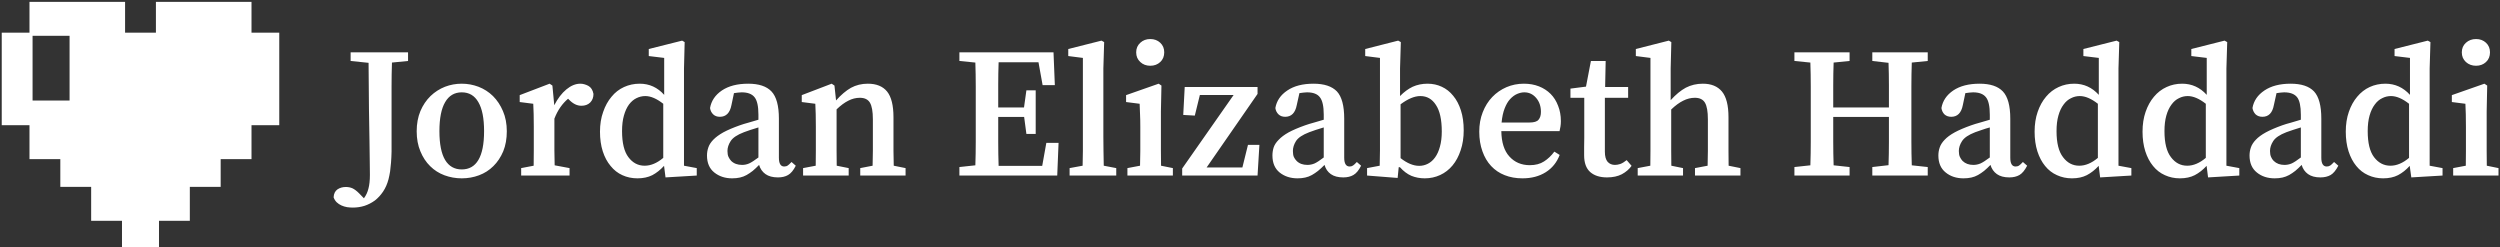 <svg data-v-5f19e91b="" xmlns="http://www.w3.org/2000/svg" width="890" height="88" viewBox="0 0 890 88"><rect x="0" y="0" width="890" height="88" fill="#333333" stroke="none"/><!----> <!----> <!----> <g data-v-5f19e91b="" id="7b79eeaf-46c4-95e1-b810-1a85d4b0114a" fill="white" transform="matrix(4.732,0,0,4.732,122.125,1.688)"><path d="M4.89 3.58L4.89 4.23L3.68 4.35L3.68 4.35Q3.65 5.24 3.65 6.11L3.65 6.11L3.65 6.11Q3.65 6.99 3.65 7.88L3.65 7.88L3.65 10.01L3.65 10.01Q3.65 10.58 3.65 11.04L3.65 11.04L3.65 11.04Q3.64 11.49 3.61 11.87L3.61 11.87L3.61 11.87Q3.58 12.24 3.54 12.54L3.54 12.54L3.54 12.54Q3.49 12.85 3.42 13.13L3.42 13.13L3.42 13.13Q3.28 13.66 3.01 14.06L3.01 14.06L3.01 14.06Q2.74 14.46 2.39 14.73L2.39 14.73L2.39 14.73Q2.03 14.99 1.61 15.13L1.61 15.13L1.61 15.13Q1.19 15.26 0.74 15.26L0.74 15.26L0.74 15.26Q0.53 15.26 0.31 15.23L0.31 15.23L0.31 15.23Q0.08 15.19-0.12 15.10L-0.12 15.10L-0.12 15.10Q-0.32 15.01-0.48 14.86L-0.48 14.86L-0.48 14.86Q-0.63 14.71-0.71 14.49L-0.71 14.49L-0.71 14.49Q-0.69 14.08-0.42 13.89L-0.42 13.89L-0.42 13.89Q-0.15 13.71 0.21 13.71L0.21 13.71L0.21 13.71Q0.48 13.71 0.71 13.81L0.71 13.81L0.71 13.81Q0.94 13.92 1.20 14.18L1.20 14.18L1.57 14.56L1.57 14.56Q1.81 14.24 1.91 13.83L1.91 13.83L1.91 13.83Q2.02 13.43 2.02 12.80L2.02 12.80L2.02 12.80Q2.02 12.45 2.01 11.87L2.01 11.87L2.01 11.87Q2.00 11.30 1.99 10.32L1.99 10.32L1.99 10.32Q1.97 9.35 1.95 7.90L1.95 7.90L1.95 7.90Q1.93 6.45 1.92 4.37L1.92 4.37L0.57 4.23L0.57 3.58L4.89 3.58ZM8.93 6.59L8.93 6.59L8.93 6.59Q8.11 6.59 7.68 7.33L7.68 7.33L7.68 7.33Q7.25 8.06 7.25 9.51L7.25 9.51L7.25 9.51Q7.25 10.96 7.68 11.68L7.68 11.68L7.68 11.68Q8.11 12.39 8.93 12.39L8.93 12.39L8.93 12.39Q9.76 12.39 10.18 11.68L10.18 11.68L10.18 11.68Q10.61 10.96 10.61 9.51L10.61 9.51L10.61 9.51Q10.61 8.06 10.18 7.33L10.18 7.33L10.18 7.33Q9.76 6.59 8.93 6.59ZM8.93 5.94L8.93 5.94L8.93 5.94Q9.58 5.94 10.19 6.17L10.19 6.17L10.19 6.17Q10.81 6.41 11.28 6.87L11.28 6.87L11.28 6.87Q11.75 7.34 12.03 8.00L12.03 8.00L12.03 8.00Q12.32 8.67 12.32 9.52L12.32 9.52L12.32 9.52Q12.32 10.37 12.05 11.03L12.05 11.03L12.05 11.03Q11.77 11.69 11.31 12.14L11.31 12.14L11.31 12.14Q10.85 12.60 10.23 12.83L10.23 12.83L10.23 12.83Q9.62 13.06 8.93 13.06L8.93 13.06L8.93 13.06Q8.25 13.06 7.63 12.83L7.63 12.83L7.63 12.83Q7.01 12.60 6.55 12.14L6.55 12.14L6.55 12.14Q6.09 11.69 5.82 11.03L5.82 11.03L5.82 11.03Q5.54 10.37 5.54 9.52L5.54 9.52L5.54 9.52Q5.54 8.67 5.82 8.00L5.82 8.00L5.82 8.00Q6.10 7.34 6.58 6.87L6.58 6.87L6.58 6.87Q7.06 6.41 7.67 6.17L7.67 6.17L7.67 6.17Q8.27 5.94 8.93 5.94ZM15.75 6.08L15.89 7.56L15.89 7.56Q16.28 6.80 16.80 6.37L16.80 6.37L16.80 6.37Q17.32 5.94 17.85 5.94L17.85 5.94L17.85 5.94Q18.14 5.94 18.45 6.10L18.45 6.10L18.45 6.10Q18.76 6.27 18.84 6.71L18.84 6.71L18.84 6.71Q18.84 7.11 18.59 7.36L18.59 7.36L18.59 7.36Q18.34 7.60 17.93 7.60L17.93 7.60L17.93 7.60Q17.44 7.60 17.00 7.14L17.00 7.14L16.93 7.07L16.93 7.07Q16.60 7.35 16.35 7.71L16.35 7.71L16.35 7.71Q16.09 8.08 15.90 8.57L15.90 8.57L15.90 9.91L15.90 9.91Q15.90 10.36 15.90 10.96L15.90 10.96L15.90 10.96Q15.90 11.55 15.92 12.08L15.92 12.08L17.04 12.29L17.04 12.85L13.40 12.85L13.40 12.29L14.34 12.11L14.34 12.11Q14.35 11.59 14.35 10.98L14.35 10.98L14.35 10.98Q14.35 10.37 14.35 9.91L14.35 9.91L14.35 9.16L14.35 9.16Q14.35 8.58 14.34 8.23L14.34 8.23L14.34 8.23Q14.32 7.87 14.31 7.45L14.31 7.45L13.29 7.32L13.29 6.80L15.54 5.94L15.75 6.08ZM24.09 11.52L24.09 7.45L24.09 7.45Q23.35 6.87 22.74 6.87L22.74 6.87L22.74 6.87Q22.39 6.87 22.07 7.03L22.07 7.03L22.07 7.03Q21.76 7.18 21.51 7.51L21.51 7.51L21.51 7.51Q21.27 7.84 21.13 8.34L21.13 8.34L21.13 8.34Q20.99 8.83 20.99 9.51L20.99 9.51L20.99 9.51Q20.99 10.84 21.47 11.47L21.47 11.47L21.47 11.47Q21.95 12.11 22.69 12.11L22.69 12.11L22.69 12.11Q23.39 12.11 24.09 11.52L24.09 11.52ZM25.65 12.11L26.61 12.29L26.61 12.85L24.26 12.99L24.15 12.12L24.15 12.12Q23.74 12.57 23.27 12.82L23.27 12.82L23.27 12.82Q22.79 13.06 22.15 13.06L22.15 13.06L22.15 13.06Q21.53 13.06 21.01 12.82L21.01 12.82L21.01 12.82Q20.50 12.59 20.13 12.13L20.13 12.13L20.13 12.13Q19.75 11.68 19.54 11.03L19.54 11.03L19.54 11.03Q19.33 10.37 19.33 9.55L19.33 9.55L19.33 9.55Q19.33 8.72 19.57 8.06L19.57 8.06L19.57 8.06Q19.80 7.39 20.20 6.92L20.20 6.92L20.20 6.92Q20.59 6.44 21.14 6.19L21.14 6.19L21.14 6.19Q21.69 5.94 22.32 5.94L22.32 5.94L22.32 5.94Q23.41 5.94 24.16 6.78L24.16 6.78L24.16 4.00L23.00 3.86L23.00 3.33L25.51 2.70L25.70 2.81L25.65 4.80L25.65 12.11ZM31.25 11.49L31.25 9.23L31.25 9.23Q30.93 9.32 30.64 9.42L30.64 9.42L30.64 9.42Q30.35 9.52 30.16 9.59L30.16 9.59L30.16 9.59Q29.40 9.88 29.16 10.26L29.16 10.26L29.16 10.26Q28.92 10.63 28.92 11.00L28.92 11.00L28.92 11.00Q28.92 11.28 29.00 11.45L29.00 11.45L29.00 11.45Q29.08 11.62 29.20 11.75L29.20 11.75L29.20 11.75Q29.51 12.05 30.02 12.05L30.02 12.05L30.02 12.05Q30.30 12.05 30.55 11.94L30.55 11.94L30.55 11.94Q30.81 11.82 31.25 11.49L31.25 11.49ZM33.74 11.83L34.06 12.11L34.06 12.11Q33.80 12.63 33.48 12.81L33.48 12.81L33.48 12.81Q33.17 12.99 32.72 12.99L32.72 12.99L32.72 12.99Q32.13 12.99 31.78 12.74L31.78 12.74L31.78 12.74Q31.43 12.49 31.30 12.05L31.30 12.05L31.30 12.05Q31.05 12.31 30.82 12.50L30.82 12.50L30.82 12.50Q30.59 12.68 30.36 12.81L30.36 12.81L30.36 12.81Q30.13 12.94 29.86 13.00L29.86 13.00L29.86 13.00Q29.60 13.06 29.27 13.06L29.27 13.06L29.27 13.06Q28.48 13.06 27.93 12.62L27.93 12.62L27.93 12.62Q27.38 12.18 27.38 11.34L27.38 11.34L27.38 11.34Q27.38 11.03 27.48 10.74L27.48 10.74L27.48 10.74Q27.58 10.44 27.85 10.16L27.85 10.16L27.85 10.16Q28.13 9.87 28.61 9.60L28.61 9.60L28.61 9.60Q29.09 9.34 29.85 9.07L29.85 9.07L29.85 9.07Q30.13 8.97 30.50 8.87L30.50 8.87L30.50 8.87Q30.87 8.76 31.25 8.65L31.25 8.65L31.25 8.27L31.25 8.27Q31.25 7.32 30.96 6.96L30.96 6.96L30.96 6.96Q30.67 6.59 29.99 6.59L29.99 6.59L29.99 6.59Q29.86 6.59 29.71 6.61L29.71 6.61L29.71 6.61Q29.57 6.62 29.41 6.65L29.41 6.65L29.22 7.55L29.22 7.55Q29.05 8.43 28.35 8.43L28.35 8.43L28.35 8.43Q28.04 8.43 27.85 8.25L27.85 8.25L27.85 8.25Q27.65 8.06 27.61 7.77L27.61 7.77L27.61 7.77Q27.75 6.96 28.50 6.45L28.50 6.45L28.50 6.45Q29.26 5.94 30.48 5.94L30.48 5.94L30.48 5.94Q31.68 5.94 32.23 6.52L32.23 6.52L32.23 6.52Q32.79 7.11 32.79 8.57L32.79 8.57L32.79 11.51L32.79 11.51Q32.79 12.17 33.19 12.17L33.19 12.17L33.19 12.17Q33.35 12.17 33.46 12.09L33.46 12.09L33.46 12.09Q33.57 12.01 33.67 11.90L33.67 11.90L33.74 11.83ZM41.43 12.11L42.32 12.29L42.32 12.85L38.91 12.85L38.91 12.29L39.84 12.11L39.84 12.11Q39.86 11.59 39.86 10.99L39.86 10.99L39.86 10.99Q39.86 10.39 39.86 9.91L39.86 9.91L39.86 8.62L39.86 8.62Q39.86 7.74 39.64 7.37L39.64 7.37L39.64 7.37Q39.42 7 38.88 7L38.88 7L38.88 7Q38.43 7 38.01 7.22L38.01 7.22L38.01 7.22Q37.59 7.43 37.13 7.87L37.13 7.87L37.13 9.91L37.13 9.91Q37.13 10.37 37.13 10.98L37.13 10.98L37.13 10.98Q37.13 11.58 37.14 12.11L37.14 12.11L38.04 12.29L38.04 12.85L34.61 12.85L34.61 12.29L35.56 12.11L35.56 12.11Q35.57 11.58 35.57 10.98L35.57 10.98L35.57 10.98Q35.57 10.37 35.57 9.91L35.57 9.91L35.57 9.16L35.57 9.16Q35.57 8.58 35.56 8.23L35.56 8.23L35.56 8.23Q35.55 7.87 35.53 7.45L35.53 7.45L34.51 7.32L34.51 6.80L36.76 5.94L36.97 6.08L37.09 7.20L37.09 7.20Q37.65 6.57 38.21 6.25L38.21 6.25L38.21 6.25Q38.78 5.94 39.48 5.94L39.48 5.94L39.48 5.94Q40.45 5.94 40.93 6.53L40.93 6.53L40.93 6.53Q41.41 7.13 41.41 8.46L41.41 8.46L41.41 9.91L41.41 9.91Q41.41 10.39 41.41 10.99L41.41 10.99L41.41 10.99Q41.41 11.59 41.43 12.11L41.43 12.11ZM52.91 10.39L53.83 10.39L53.73 12.85L46.37 12.85L46.37 12.21L47.57 12.08L47.57 12.08Q47.60 11.20 47.60 10.31L47.60 10.31L47.60 10.31Q47.60 9.42 47.60 8.51L47.60 8.51L47.60 7.92L47.60 7.92Q47.60 7.03 47.60 6.14L47.60 6.14L47.60 6.14Q47.60 5.25 47.57 4.35L47.57 4.35L46.37 4.23L46.37 3.58L53.45 3.58L53.55 6.05L52.63 6.05L52.32 4.33L49.32 4.33L49.32 4.33Q49.29 5.17 49.29 6.01L49.29 6.01L49.29 6.01Q49.29 6.86 49.29 7.73L49.29 7.73L51.23 7.73L51.41 6.44L52.11 6.44L52.11 9.72L51.41 9.72L51.24 8.44L49.29 8.44L49.29 8.44Q49.29 9.42 49.29 10.33L49.29 10.33L49.29 10.33Q49.29 11.24 49.32 12.12L49.32 12.12L52.60 12.12L52.91 10.39ZM57.23 12.11L58.17 12.29L58.17 12.85L54.66 12.85L54.66 12.29L55.64 12.11L55.64 12.11Q55.65 11.55 55.66 11.00L55.66 11.00L55.66 11.00Q55.66 10.46 55.66 9.91L55.66 9.91L55.66 4.00L54.56 3.86L54.56 3.33L57.06 2.70L57.26 2.81L57.20 4.80L57.20 9.91L57.20 9.91Q57.20 10.46 57.21 11.01L57.21 11.01L57.21 11.01Q57.22 11.56 57.23 12.11L57.23 12.11ZM60.73 4.59L60.73 4.59L60.73 4.59Q60.28 4.59 59.98 4.31L59.98 4.31L59.98 4.31Q59.67 4.03 59.67 3.58L59.67 3.58L59.67 3.58Q59.67 3.14 59.98 2.86L59.98 2.86L59.98 2.86Q60.28 2.58 60.73 2.58L60.73 2.58L60.73 2.58Q61.18 2.58 61.48 2.86L61.48 2.86L61.48 2.86Q61.78 3.14 61.78 3.58L61.78 3.58L61.78 3.58Q61.78 4.03 61.48 4.31L61.48 4.31L61.48 4.31Q61.18 4.59 60.73 4.59ZM61.54 12.11L62.43 12.29L62.43 12.85L59.01 12.85L59.01 12.29L59.96 12.11L59.96 12.11Q59.98 11.58 59.98 10.98L59.98 10.98L59.98 10.98Q59.98 10.37 59.98 9.91L59.98 9.91L59.98 9.21L59.98 9.21Q59.98 8.64 59.96 8.25L59.96 8.25L59.96 8.25Q59.95 7.87 59.93 7.45L59.93 7.45L58.91 7.32L58.91 6.80L61.36 5.94L61.57 6.08L61.53 8.02L61.53 9.91L61.53 9.91Q61.53 10.37 61.53 10.98L61.53 10.98L61.53 10.98Q61.53 11.59 61.54 12.11L61.54 12.11ZM68.08 10.54L68.94 10.54L68.80 12.85L63.13 12.85L63.13 12.32L67.00 6.79L64.46 6.79L64.08 8.34L63.21 8.29L63.32 6.19L68.80 6.19L68.80 6.71L64.97 12.24L67.66 12.24L68.08 10.54ZM73.78 11.49L73.78 9.23L73.78 9.23Q73.46 9.32 73.17 9.42L73.17 9.42L73.17 9.42Q72.88 9.52 72.69 9.59L72.69 9.59L72.69 9.59Q71.93 9.88 71.69 10.26L71.69 10.26L71.69 10.26Q71.46 10.63 71.46 11.00L71.46 11.00L71.46 11.00Q71.46 11.28 71.53 11.45L71.53 11.45L71.53 11.45Q71.61 11.62 71.74 11.75L71.74 11.75L71.74 11.75Q72.04 12.05 72.55 12.05L72.55 12.05L72.55 12.05Q72.83 12.05 73.09 11.94L73.09 11.94L73.09 11.94Q73.35 11.82 73.78 11.49L73.78 11.49ZM76.27 11.83L76.59 12.11L76.59 12.11Q76.33 12.63 76.01 12.81L76.01 12.81L76.01 12.81Q75.70 12.99 75.25 12.99L75.25 12.99L75.25 12.99Q74.66 12.99 74.31 12.74L74.31 12.74L74.31 12.74Q73.96 12.49 73.84 12.05L73.84 12.05L73.84 12.05Q73.58 12.31 73.35 12.50L73.35 12.50L73.35 12.50Q73.12 12.68 72.89 12.81L72.89 12.81L72.89 12.81Q72.66 12.94 72.39 13.00L72.39 13.00L72.39 13.00Q72.13 13.06 71.81 13.06L71.81 13.06L71.81 13.06Q71.01 13.06 70.46 12.62L70.46 12.62L70.46 12.62Q69.92 12.18 69.92 11.34L69.92 11.34L69.92 11.34Q69.92 11.03 70.01 10.74L70.01 10.74L70.01 10.74Q70.11 10.44 70.39 10.16L70.39 10.16L70.39 10.16Q70.66 9.87 71.14 9.60L71.14 9.60L71.14 9.60Q71.62 9.34 72.38 9.07L72.38 9.07L72.38 9.07Q72.66 8.97 73.03 8.87L73.03 8.87L73.03 8.87Q73.40 8.76 73.78 8.65L73.78 8.65L73.78 8.27L73.78 8.27Q73.78 7.32 73.49 6.96L73.49 6.96L73.49 6.96Q73.21 6.59 72.52 6.59L72.52 6.59L72.52 6.59Q72.39 6.59 72.25 6.61L72.25 6.61L72.25 6.61Q72.10 6.62 71.95 6.65L71.95 6.65L71.75 7.55L71.75 7.55Q71.58 8.43 70.88 8.43L70.88 8.43L70.88 8.43Q70.57 8.43 70.38 8.25L70.38 8.25L70.38 8.25Q70.18 8.06 70.14 7.77L70.14 7.77L70.14 7.77Q70.28 6.96 71.04 6.45L71.04 6.45L71.04 6.45Q71.79 5.94 73.01 5.94L73.01 5.94L73.01 5.94Q74.21 5.94 74.77 6.52L74.77 6.52L74.77 6.52Q75.32 7.11 75.32 8.57L75.32 8.57L75.32 11.51L75.32 11.51Q75.32 12.17 75.73 12.17L75.73 12.17L75.73 12.17Q75.88 12.17 75.99 12.09L75.99 12.09L75.99 12.09Q76.10 12.01 76.20 11.90L76.20 11.90L76.27 11.83ZM79.56 7.49L79.56 11.54L79.56 11.54Q80.30 12.12 80.96 12.12L80.96 12.12L80.96 12.12Q81.31 12.12 81.62 11.96L81.62 11.96L81.62 11.96Q81.93 11.80 82.16 11.48L82.16 11.48L82.16 11.48Q82.39 11.16 82.52 10.68L82.52 10.68L82.52 10.68Q82.66 10.19 82.66 9.53L82.66 9.53L82.66 9.53Q82.66 8.20 82.22 7.54L82.22 7.54L82.22 7.54Q81.79 6.87 81.05 6.87L81.05 6.87L81.05 6.87Q80.39 6.87 79.56 7.49L79.56 7.49ZM79.52 4.80L79.52 6.87L79.52 6.87Q79.97 6.41 80.47 6.17L80.47 6.17L80.47 6.17Q80.98 5.94 81.59 5.94L81.59 5.94L81.59 5.94Q82.17 5.94 82.66 6.17L82.66 6.17L82.66 6.17Q83.16 6.40 83.52 6.85L83.52 6.85L83.52 6.85Q83.89 7.29 84.10 7.95L84.10 7.95L84.10 7.95Q84.31 8.60 84.31 9.45L84.31 9.45L84.31 9.45Q84.31 10.28 84.08 10.95L84.08 10.95L84.08 10.95Q83.86 11.62 83.47 12.09L83.47 12.09L83.47 12.09Q83.08 12.56 82.54 12.81L82.54 12.81L82.54 12.81Q82.00 13.06 81.38 13.06L81.38 13.06L81.38 13.06Q80.84 13.06 80.37 12.87L80.37 12.87L80.37 12.87Q79.91 12.67 79.51 12.22L79.51 12.22L79.42 12.22L79.34 13.03L77.04 12.85L77.04 12.29L77.99 12.11L77.99 12.11Q78.01 11.58 78.01 10.97L78.01 10.97L78.01 10.97Q78.01 10.36 78.01 9.91L78.01 9.91L78.01 4.00L76.90 3.86L76.90 3.33L79.38 2.70L79.58 2.81L79.52 4.80ZM87.16 8.86L89.26 8.86L89.26 8.86Q89.77 8.86 89.94 8.65L89.94 8.65L89.94 8.65Q90.12 8.44 90.12 8.06L90.12 8.06L90.12 8.06Q90.12 7.43 89.76 7.01L89.76 7.01L89.76 7.01Q89.40 6.59 88.87 6.59L88.87 6.59L88.87 6.59Q88.61 6.59 88.33 6.71L88.33 6.71L88.33 6.71Q88.05 6.83 87.80 7.10L87.80 7.10L87.80 7.10Q87.56 7.36 87.39 7.80L87.39 7.80L87.39 7.80Q87.22 8.23 87.16 8.86L87.16 8.86ZM91.52 9.51L87.14 9.51L87.14 9.51Q87.16 10.78 87.75 11.42L87.75 11.42L87.75 11.42Q88.34 12.07 89.28 12.07L89.28 12.07L89.28 12.07Q89.92 12.07 90.35 11.79L90.35 11.79L90.35 11.79Q90.78 11.52 91.13 11.05L91.13 11.05L91.53 11.30L91.53 11.30Q91.21 12.14 90.48 12.60L90.48 12.60L90.48 12.60Q89.75 13.06 88.73 13.06L88.73 13.06L88.73 13.06Q87.99 13.06 87.39 12.82L87.39 12.82L87.39 12.82Q86.80 12.59 86.37 12.13L86.37 12.13L86.37 12.13Q85.95 11.68 85.72 11.03L85.72 11.03L85.72 11.03Q85.48 10.37 85.48 9.55L85.48 9.55L85.48 9.55Q85.48 8.75 85.74 8.09L85.74 8.09L85.74 8.09Q86.00 7.42 86.46 6.94L86.46 6.94L86.46 6.94Q86.91 6.47 87.53 6.20L87.53 6.20L87.53 6.20Q88.14 5.94 88.84 5.94L88.84 5.94L88.84 5.94Q89.46 5.94 89.97 6.14L89.97 6.14L89.97 6.14Q90.48 6.34 90.85 6.71L90.85 6.71L90.85 6.71Q91.21 7.07 91.41 7.60L91.41 7.60L91.41 7.60Q91.62 8.12 91.62 8.76L91.62 8.76L91.62 8.76Q91.62 8.97 91.59 9.16L91.59 9.16L91.59 9.16Q91.56 9.35 91.52 9.51L91.52 9.51ZM96.57 11.69L96.94 12.12L96.94 12.12Q96.67 12.50 96.21 12.75L96.21 12.75L96.21 12.75Q95.75 12.99 95.09 12.99L95.09 12.99L95.09 12.99Q94.29 12.99 93.83 12.59L93.83 12.59L93.83 12.59Q93.37 12.18 93.37 11.33L93.37 11.33L93.37 11.33Q93.37 10.98 93.37 10.69L93.37 10.69L93.37 10.69Q93.38 10.40 93.38 10.00L93.38 10.00L93.38 7L92.34 7L92.34 6.31L93.51 6.16L93.88 4.23L94.99 4.23L94.95 6.19L96.68 6.19L96.68 7L94.93 7L94.93 11.05L94.93 11.05Q94.93 11.58 95.14 11.82L95.14 11.82L95.14 11.82Q95.35 12.05 95.69 12.05L95.69 12.05L95.69 12.05Q95.87 12.05 96.09 11.98L96.09 11.98L96.09 11.98Q96.31 11.90 96.57 11.69L96.57 11.69ZM104.24 12.11L105.13 12.29L105.13 12.85L101.71 12.85L101.71 12.29L102.66 12.11L102.66 12.11Q102.68 11.59 102.68 10.99L102.68 10.99L102.68 10.99Q102.68 10.39 102.68 9.91L102.68 9.91L102.68 8.62L102.68 8.62Q102.68 7.74 102.46 7.37L102.46 7.37L102.46 7.37Q102.24 7 101.70 7L101.70 7L101.70 7Q101.25 7 100.82 7.22L100.82 7.22L100.82 7.22Q100.39 7.43 99.92 7.88L99.92 7.88L99.92 9.91L99.92 9.91Q99.92 10.37 99.92 10.98L99.92 10.98L99.92 10.98Q99.92 11.59 99.93 12.11L99.93 12.11L100.81 12.29L100.81 12.85L97.40 12.85L97.40 12.29L98.35 12.11L98.35 12.11Q98.36 11.58 98.36 10.98L98.36 10.98L98.36 10.98Q98.36 10.37 98.36 9.91L98.36 9.91L98.36 4.00L97.26 3.86L97.26 3.33L99.74 2.70L99.93 2.81L99.88 4.80L99.88 7.18L99.88 7.18Q100.45 6.55 101.02 6.24L101.02 6.24L101.02 6.24Q101.60 5.94 102.30 5.94L102.30 5.94L102.30 5.94Q103.25 5.94 103.74 6.53L103.74 6.53L103.74 6.53Q104.23 7.13 104.23 8.46L104.23 8.46L104.23 9.91L104.23 9.91Q104.23 10.39 104.23 10.99L104.23 10.99L104.23 10.99Q104.23 11.59 104.24 12.11L104.24 12.11ZM119.22 4.23L118.02 4.35L118.02 4.35Q117.99 5.24 117.99 6.13L117.99 6.13L117.99 6.13Q117.99 7.01 117.99 7.92L117.99 7.92L117.99 8.51L117.99 8.51Q117.99 9.41 117.99 10.30L117.99 10.30L117.99 10.30Q117.99 11.19 118.02 12.08L118.02 12.08L119.22 12.21L119.22 12.85L115.05 12.85L115.05 12.21L116.27 12.07L116.27 12.07Q116.30 11.21 116.30 10.32L116.30 10.32L116.30 10.32Q116.30 9.44 116.30 8.44L116.30 8.44L112.11 8.44L112.11 8.44Q112.11 9.42 112.11 10.31L112.11 10.31L112.11 10.31Q112.11 11.20 112.14 12.08L112.14 12.08L113.34 12.21L113.34 12.85L109.19 12.85L109.19 12.21L110.39 12.08L110.39 12.08Q110.42 11.20 110.42 10.31L110.42 10.31L110.42 10.31Q110.42 9.42 110.42 8.51L110.42 8.51L110.42 7.92L110.42 7.92Q110.42 7.03 110.42 6.14L110.42 6.14L110.42 6.14Q110.42 5.25 110.39 4.35L110.39 4.35L109.19 4.23L109.19 3.58L113.34 3.58L113.34 4.23L112.14 4.35L112.14 4.35Q112.11 5.19 112.11 6.03L112.11 6.03L112.11 6.03Q112.11 6.87 112.11 7.73L112.11 7.73L116.30 7.73L116.30 7.73Q116.30 6.89 116.30 6.05L116.30 6.05L116.30 6.05Q116.30 5.21 116.27 4.37L116.27 4.37L115.05 4.23L115.05 3.58L119.22 3.58L119.22 4.23ZM123.89 11.49L123.89 9.23L123.89 9.23Q123.56 9.32 123.28 9.42L123.28 9.42L123.28 9.42Q122.99 9.52 122.79 9.59L122.79 9.59L122.79 9.59Q122.04 9.88 121.80 10.26L121.80 10.26L121.80 10.26Q121.56 10.63 121.56 11.00L121.56 11.00L121.56 11.00Q121.56 11.28 121.64 11.45L121.64 11.45L121.64 11.45Q121.72 11.62 121.84 11.75L121.84 11.75L121.84 11.75Q122.15 12.05 122.65 12.05L122.65 12.05L122.65 12.05Q122.93 12.05 123.19 11.94L123.19 11.94L123.19 11.94Q123.45 11.82 123.89 11.49L123.89 11.49ZM126.38 11.83L126.70 12.11L126.70 12.11Q126.43 12.63 126.12 12.81L126.12 12.81L126.12 12.81Q125.80 12.99 125.36 12.99L125.36 12.99L125.36 12.99Q124.77 12.99 124.42 12.74L124.42 12.74L124.42 12.74Q124.07 12.49 123.94 12.05L123.94 12.05L123.94 12.05Q123.69 12.31 123.46 12.50L123.46 12.50L123.46 12.50Q123.23 12.68 123.00 12.81L123.00 12.81L123.00 12.81Q122.77 12.94 122.50 13.00L122.50 13.00L122.50 13.00Q122.23 13.06 121.91 13.06L121.91 13.06L121.91 13.06Q121.11 13.06 120.57 12.62L120.57 12.62L120.57 12.62Q120.02 12.18 120.02 11.34L120.02 11.34L120.02 11.34Q120.02 11.03 120.12 10.74L120.12 10.74L120.12 10.74Q120.22 10.44 120.49 10.16L120.49 10.16L120.49 10.16Q120.76 9.87 121.25 9.60L121.25 9.60L121.25 9.60Q121.73 9.34 122.49 9.07L122.49 9.07L122.49 9.07Q122.77 8.97 123.14 8.87L123.14 8.87L123.14 8.87Q123.51 8.76 123.89 8.65L123.89 8.65L123.89 8.27L123.89 8.27Q123.89 7.32 123.60 6.96L123.60 6.96L123.60 6.96Q123.31 6.59 122.63 6.59L122.63 6.59L122.63 6.59Q122.50 6.59 122.35 6.61L122.35 6.61L122.35 6.61Q122.21 6.62 122.05 6.65L122.05 6.65L121.86 7.55L121.86 7.55Q121.69 8.43 120.99 8.43L120.99 8.43L120.99 8.43Q120.68 8.43 120.48 8.25L120.48 8.25L120.48 8.25Q120.29 8.06 120.25 7.77L120.25 7.77L120.25 7.77Q120.39 6.96 121.14 6.45L121.14 6.45L121.14 6.45Q121.90 5.94 123.12 5.94L123.12 5.94L123.12 5.94Q124.32 5.94 124.87 6.52L124.87 6.52L124.87 6.52Q125.43 7.11 125.43 8.57L125.43 8.57L125.43 11.51L125.43 11.51Q125.43 12.17 125.83 12.17L125.83 12.17L125.83 12.17Q125.99 12.17 126.10 12.09L126.10 12.09L126.10 12.09Q126.21 12.01 126.31 11.90L126.31 11.90L126.38 11.83ZM132.02 11.52L132.02 7.45L132.02 7.45Q131.28 6.87 130.66 6.87L130.66 6.87L130.66 6.87Q130.31 6.87 130.00 7.03L130.00 7.03L130.00 7.03Q129.68 7.18 129.44 7.51L129.44 7.51L129.44 7.51Q129.19 7.84 129.05 8.34L129.05 8.34L129.05 8.34Q128.91 8.83 128.91 9.51L128.91 9.51L128.91 9.51Q128.91 10.84 129.40 11.47L129.40 11.47L129.40 11.47Q129.88 12.11 130.62 12.11L130.62 12.11L130.62 12.11Q131.32 12.11 132.02 11.52L132.02 11.52ZM133.57 12.11L134.54 12.29L134.54 12.85L132.19 12.99L132.08 12.12L132.08 12.12Q131.67 12.57 131.19 12.82L131.19 12.82L131.19 12.82Q130.72 13.06 130.07 13.06L130.07 13.06L130.07 13.06Q129.46 13.06 128.94 12.82L128.94 12.82L128.94 12.82Q128.42 12.59 128.05 12.13L128.05 12.13L128.05 12.13Q127.68 11.68 127.47 11.03L127.47 11.03L127.47 11.03Q127.26 10.37 127.26 9.55L127.26 9.55L127.26 9.55Q127.26 8.72 127.49 8.06L127.49 8.06L127.49 8.06Q127.72 7.39 128.12 6.92L128.12 6.92L128.12 6.92Q128.52 6.44 129.07 6.19L129.07 6.19L129.07 6.19Q129.61 5.94 130.24 5.94L130.24 5.94L130.24 5.94Q131.33 5.94 132.09 6.78L132.09 6.78L132.09 4.00L130.93 3.86L130.93 3.33L133.43 2.70L133.63 2.81L133.57 4.80L133.57 12.11ZM140.14 11.52L140.14 7.45L140.14 7.45Q139.40 6.87 138.78 6.87L138.78 6.87L138.78 6.87Q138.43 6.87 138.12 7.03L138.12 7.03L138.12 7.03Q137.80 7.18 137.56 7.51L137.56 7.51L137.56 7.51Q137.31 7.84 137.17 8.34L137.17 8.34L137.17 8.34Q137.03 8.83 137.03 9.51L137.03 9.51L137.03 9.51Q137.03 10.84 137.52 11.47L137.52 11.47L137.52 11.47Q138.00 12.11 138.74 12.11L138.74 12.11L138.74 12.11Q139.44 12.11 140.14 11.52L140.14 11.52ZM141.69 12.11L142.66 12.29L142.66 12.85L140.31 12.99L140.20 12.12L140.20 12.12Q139.79 12.57 139.31 12.82L139.31 12.82L139.31 12.82Q138.84 13.06 138.19 13.06L138.19 13.06L138.19 13.06Q137.58 13.06 137.06 12.82L137.06 12.82L137.06 12.82Q136.54 12.59 136.17 12.13L136.17 12.13L136.17 12.13Q135.80 11.68 135.59 11.03L135.59 11.03L135.59 11.03Q135.38 10.37 135.38 9.55L135.38 9.55L135.38 9.55Q135.38 8.72 135.61 8.06L135.61 8.06L135.61 8.06Q135.84 7.39 136.24 6.92L136.24 6.92L136.24 6.92Q136.64 6.44 137.19 6.19L137.19 6.19L137.19 6.19Q137.73 5.94 138.36 5.94L138.36 5.94L138.36 5.94Q139.45 5.94 140.21 6.78L140.21 6.78L140.21 4.00L139.05 3.86L139.05 3.33L141.55 2.70L141.75 2.81L141.69 4.80L141.69 12.11ZM147.29 11.49L147.29 9.23L147.29 9.23Q146.97 9.32 146.69 9.42L146.69 9.42L146.69 9.42Q146.40 9.52 146.20 9.59L146.20 9.59L146.20 9.59Q145.45 9.88 145.21 10.26L145.21 10.26L145.21 10.26Q144.97 10.63 144.97 11.00L144.97 11.00L144.97 11.00Q144.97 11.28 145.05 11.45L145.05 11.45L145.05 11.45Q145.12 11.62 145.25 11.75L145.25 11.75L145.25 11.75Q145.56 12.05 146.06 12.05L146.06 12.05L146.06 12.05Q146.34 12.05 146.60 11.94L146.60 11.94L146.60 11.94Q146.86 11.82 147.29 11.49L147.29 11.49ZM149.79 11.83L150.11 12.11L150.11 12.11Q149.84 12.63 149.53 12.81L149.53 12.81L149.53 12.81Q149.21 12.99 148.76 12.99L148.76 12.99L148.76 12.99Q148.18 12.99 147.83 12.74L147.83 12.74L147.83 12.74Q147.48 12.49 147.35 12.05L147.35 12.05L147.35 12.05Q147.10 12.31 146.87 12.50L146.87 12.50L146.87 12.50Q146.64 12.68 146.41 12.81L146.41 12.81L146.41 12.81Q146.17 12.94 145.91 13.00L145.91 13.00L145.91 13.00Q145.64 13.06 145.32 13.06L145.32 13.06L145.32 13.06Q144.52 13.06 143.98 12.62L143.98 12.62L143.98 12.62Q143.43 12.18 143.43 11.34L143.43 11.34L143.43 11.34Q143.43 11.03 143.53 10.74L143.53 10.74L143.53 10.74Q143.63 10.44 143.90 10.16L143.90 10.16L143.90 10.16Q144.17 9.87 144.66 9.60L144.66 9.60L144.66 9.60Q145.14 9.34 145.89 9.07L145.89 9.07L145.89 9.07Q146.17 8.97 146.55 8.87L146.55 8.87L146.55 8.87Q146.92 8.76 147.29 8.65L147.29 8.65L147.29 8.27L147.29 8.27Q147.29 7.32 147.01 6.96L147.01 6.96L147.01 6.96Q146.72 6.59 146.03 6.59L146.03 6.59L146.03 6.59Q145.91 6.59 145.76 6.61L145.76 6.61L145.76 6.61Q145.61 6.62 145.46 6.65L145.46 6.65L145.26 7.55L145.26 7.55Q145.10 8.43 144.40 8.43L144.40 8.43L144.40 8.43Q144.09 8.43 143.89 8.25L143.89 8.25L143.89 8.25Q143.70 8.06 143.65 7.77L143.65 7.77L143.65 7.77Q143.79 6.96 144.55 6.45L144.55 6.45L144.55 6.45Q145.31 5.94 146.52 5.94L146.52 5.94L146.52 5.94Q147.73 5.94 148.28 6.52L148.28 6.52L148.28 6.52Q148.83 7.11 148.83 8.57L148.83 8.57L148.83 11.51L148.83 11.51Q148.83 12.17 149.24 12.17L149.24 12.17L149.24 12.17Q149.39 12.17 149.51 12.09L149.51 12.09L149.51 12.09Q149.62 12.01 149.72 11.90L149.72 11.90L149.79 11.83ZM155.43 11.52L155.43 7.45L155.43 7.45Q154.69 6.87 154.07 6.87L154.07 6.87L154.07 6.87Q153.72 6.87 153.41 7.03L153.41 7.03L153.41 7.03Q153.09 7.18 152.85 7.51L152.85 7.51L152.85 7.51Q152.60 7.84 152.46 8.34L152.46 8.34L152.46 8.34Q152.32 8.83 152.32 9.51L152.32 9.51L152.32 9.51Q152.32 10.84 152.80 11.47L152.80 11.47L152.80 11.47Q153.29 12.11 154.03 12.11L154.03 12.11L154.03 12.11Q154.73 12.11 155.43 11.52L155.43 11.52ZM156.98 12.11L157.95 12.29L157.95 12.85L155.60 12.99L155.48 12.12L155.48 12.12Q155.08 12.57 154.60 12.82L154.60 12.82L154.60 12.82Q154.13 13.06 153.48 13.06L153.48 13.06L153.48 13.06Q152.87 13.06 152.35 12.82L152.35 12.82L152.35 12.82Q151.83 12.59 151.46 12.13L151.46 12.13L151.46 12.13Q151.09 11.68 150.88 11.03L150.88 11.03L150.88 11.03Q150.67 10.37 150.67 9.55L150.67 9.55L150.67 9.55Q150.67 8.72 150.90 8.06L150.90 8.06L150.90 8.06Q151.13 7.39 151.53 6.92L151.53 6.92L151.53 6.92Q151.93 6.44 152.47 6.19L152.47 6.19L152.47 6.19Q153.02 5.94 153.65 5.94L153.65 5.94L153.65 5.94Q154.74 5.94 155.50 6.78L155.50 6.78L155.50 4.00L154.34 3.86L154.34 3.33L156.84 2.70L157.04 2.81L156.98 4.80L156.98 12.11ZM160.47 4.59L160.47 4.59L160.47 4.59Q160.02 4.59 159.71 4.31L159.71 4.31L159.71 4.31Q159.40 4.03 159.40 3.58L159.40 3.58L159.40 3.58Q159.40 3.14 159.71 2.86L159.71 2.86L159.71 2.86Q160.02 2.58 160.47 2.58L160.47 2.58L160.47 2.58Q160.92 2.58 161.22 2.86L161.22 2.86L161.22 2.86Q161.52 3.14 161.52 3.58L161.52 3.58L161.52 3.58Q161.52 4.03 161.22 4.31L161.22 4.31L161.22 4.31Q160.92 4.59 160.47 4.59ZM161.28 12.11L162.16 12.29L162.16 12.85L158.75 12.85L158.75 12.29L159.70 12.11L159.70 12.11Q159.71 11.58 159.71 10.98L159.71 10.98L159.71 10.98Q159.71 10.37 159.71 9.91L159.71 9.91L159.71 9.21L159.71 9.21Q159.71 8.64 159.70 8.25L159.70 8.25L159.70 8.25Q159.68 7.87 159.67 7.45L159.67 7.45L158.65 7.32L158.65 6.80L161.10 5.94L161.31 6.08L161.27 8.02L161.27 9.91L161.27 9.91Q161.27 10.37 161.27 10.98L161.27 10.98L161.27 10.98Q161.27 11.59 161.28 12.11L161.28 12.11Z"></path></g> <!----> <g data-v-5f19e91b="" id="7138a9bf-29cb-d7ce-3725-f6594f97abb4" transform="matrix(0.988,0,0,0.988,0.617,-4.827)" stroke="none" fill="white"><!--?xml version="1.0" encoding="utf-8"?--><g><path d="M90,16.667V5.556H55.556v11.111H44.444V5.556H10v11.111H7.641H0V50h7.641H10v12.223h11.111v10h11.111v12.222h11.111v10
		h13.333v-10h11.11V72.223h0.994h10.117v-10H90V50h2.283H100V16.667 M24.444,29.016v12.096H11.111V29.016V17.778h13.333V29.016z"></path></g></g></svg>